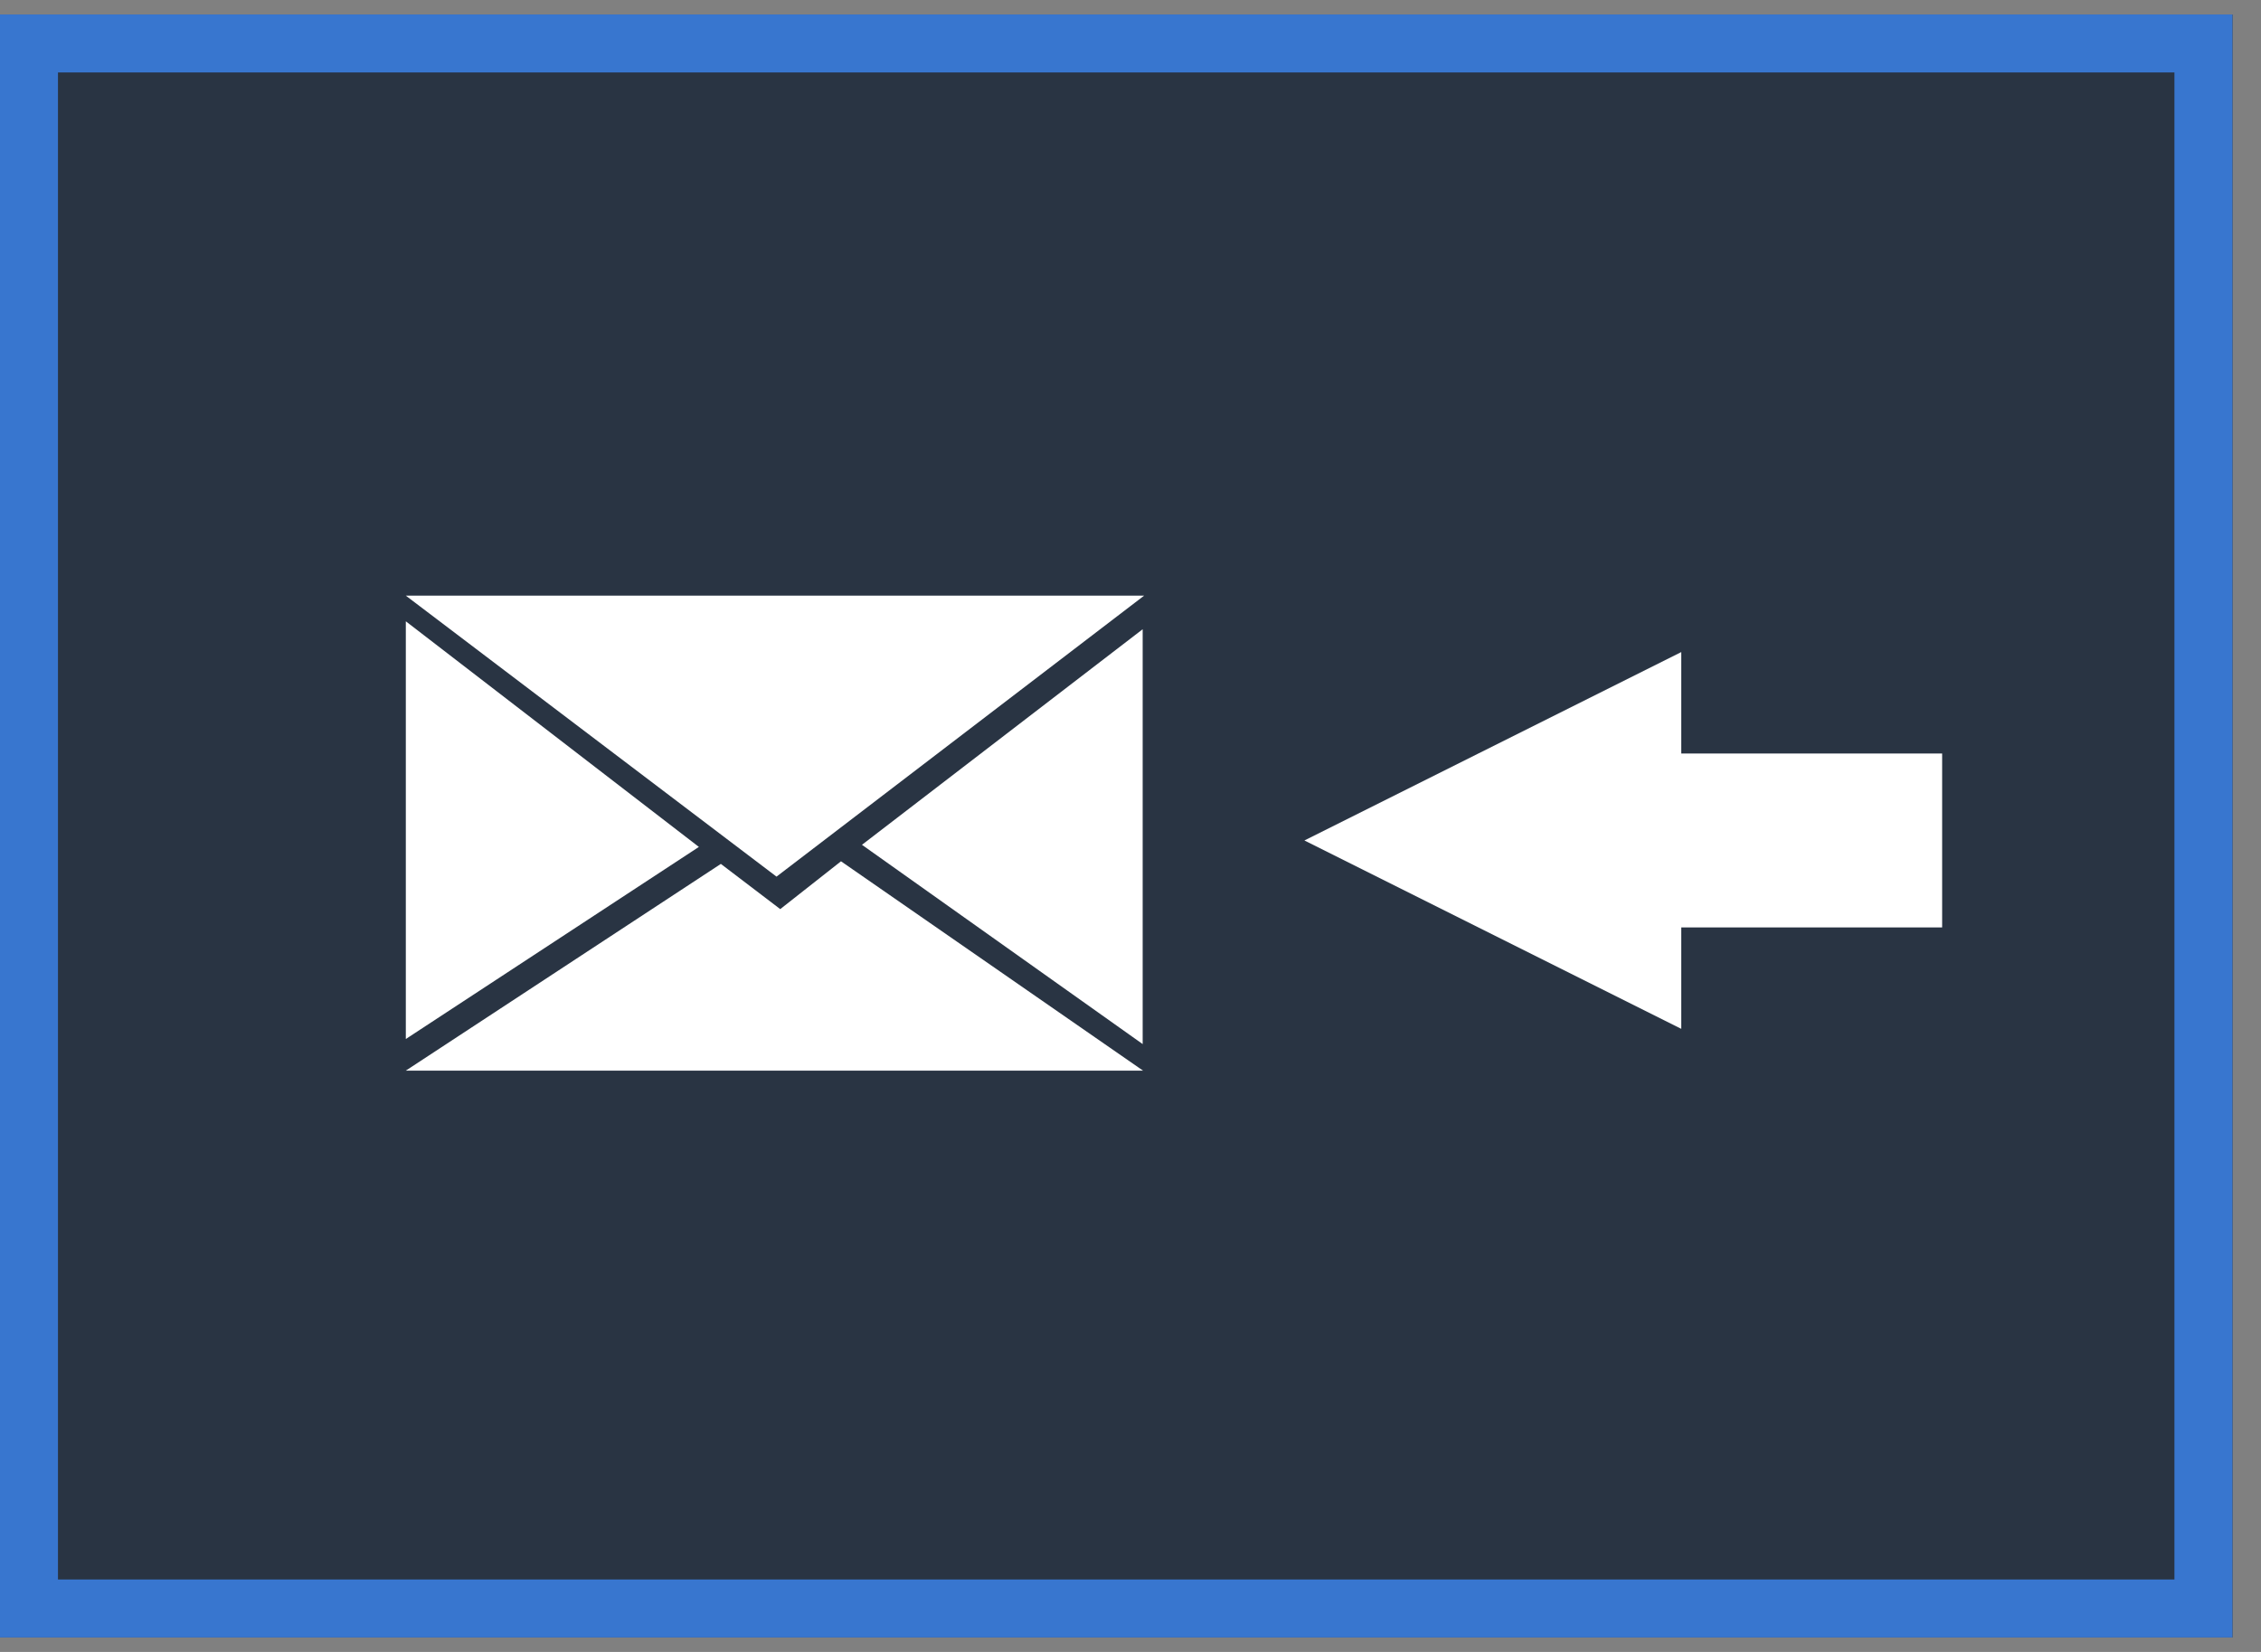 <svg xmlns="http://www.w3.org/2000/svg" width="78" height="57" viewBox="0 0 78 57" xmlns:xlink="http://www.w3.org/1999/xlink">
  <rect x="0" y="0" width="78" height="57" fill="#808080" stroke="none"/>
  <defs>
    <rect id="a" width="77.014" height="56" y=".5"/>
  </defs>
  <g fill="none" fill-rule="evenodd">
    <use fill="#213755" xlink:href="#a"/>
    <use fill="#333333" fill-opacity=".5" xlink:href="#a"/>
    <rect width="75.014" height="54" x="1" y="1.5" stroke="#3876CF" stroke-width="2"/>
    <g fill="#FFFFFF" transform="translate(14 20.5)">
      <polygon points="0 .053 25.47 .053 12.788 9.748"/>
      <polygon points="0 .938 10.11 8.723 0 15.351"/>
      <polygon points="15.736 8.65 25.42 1.212 25.42 15.526"/>
      <polygon points="10.868 9.309 12.917 10.869 15.013 9.219 25.432 16.442 0 16.442"/>
    </g>
    <path fill="#FFFFFF" d="M58,26 L67,26 L67,32 L58,32 L58,26 Z M45,29 L58,22.5 L58,35.5 L45,29 Z"/>
  </g>
</svg>
